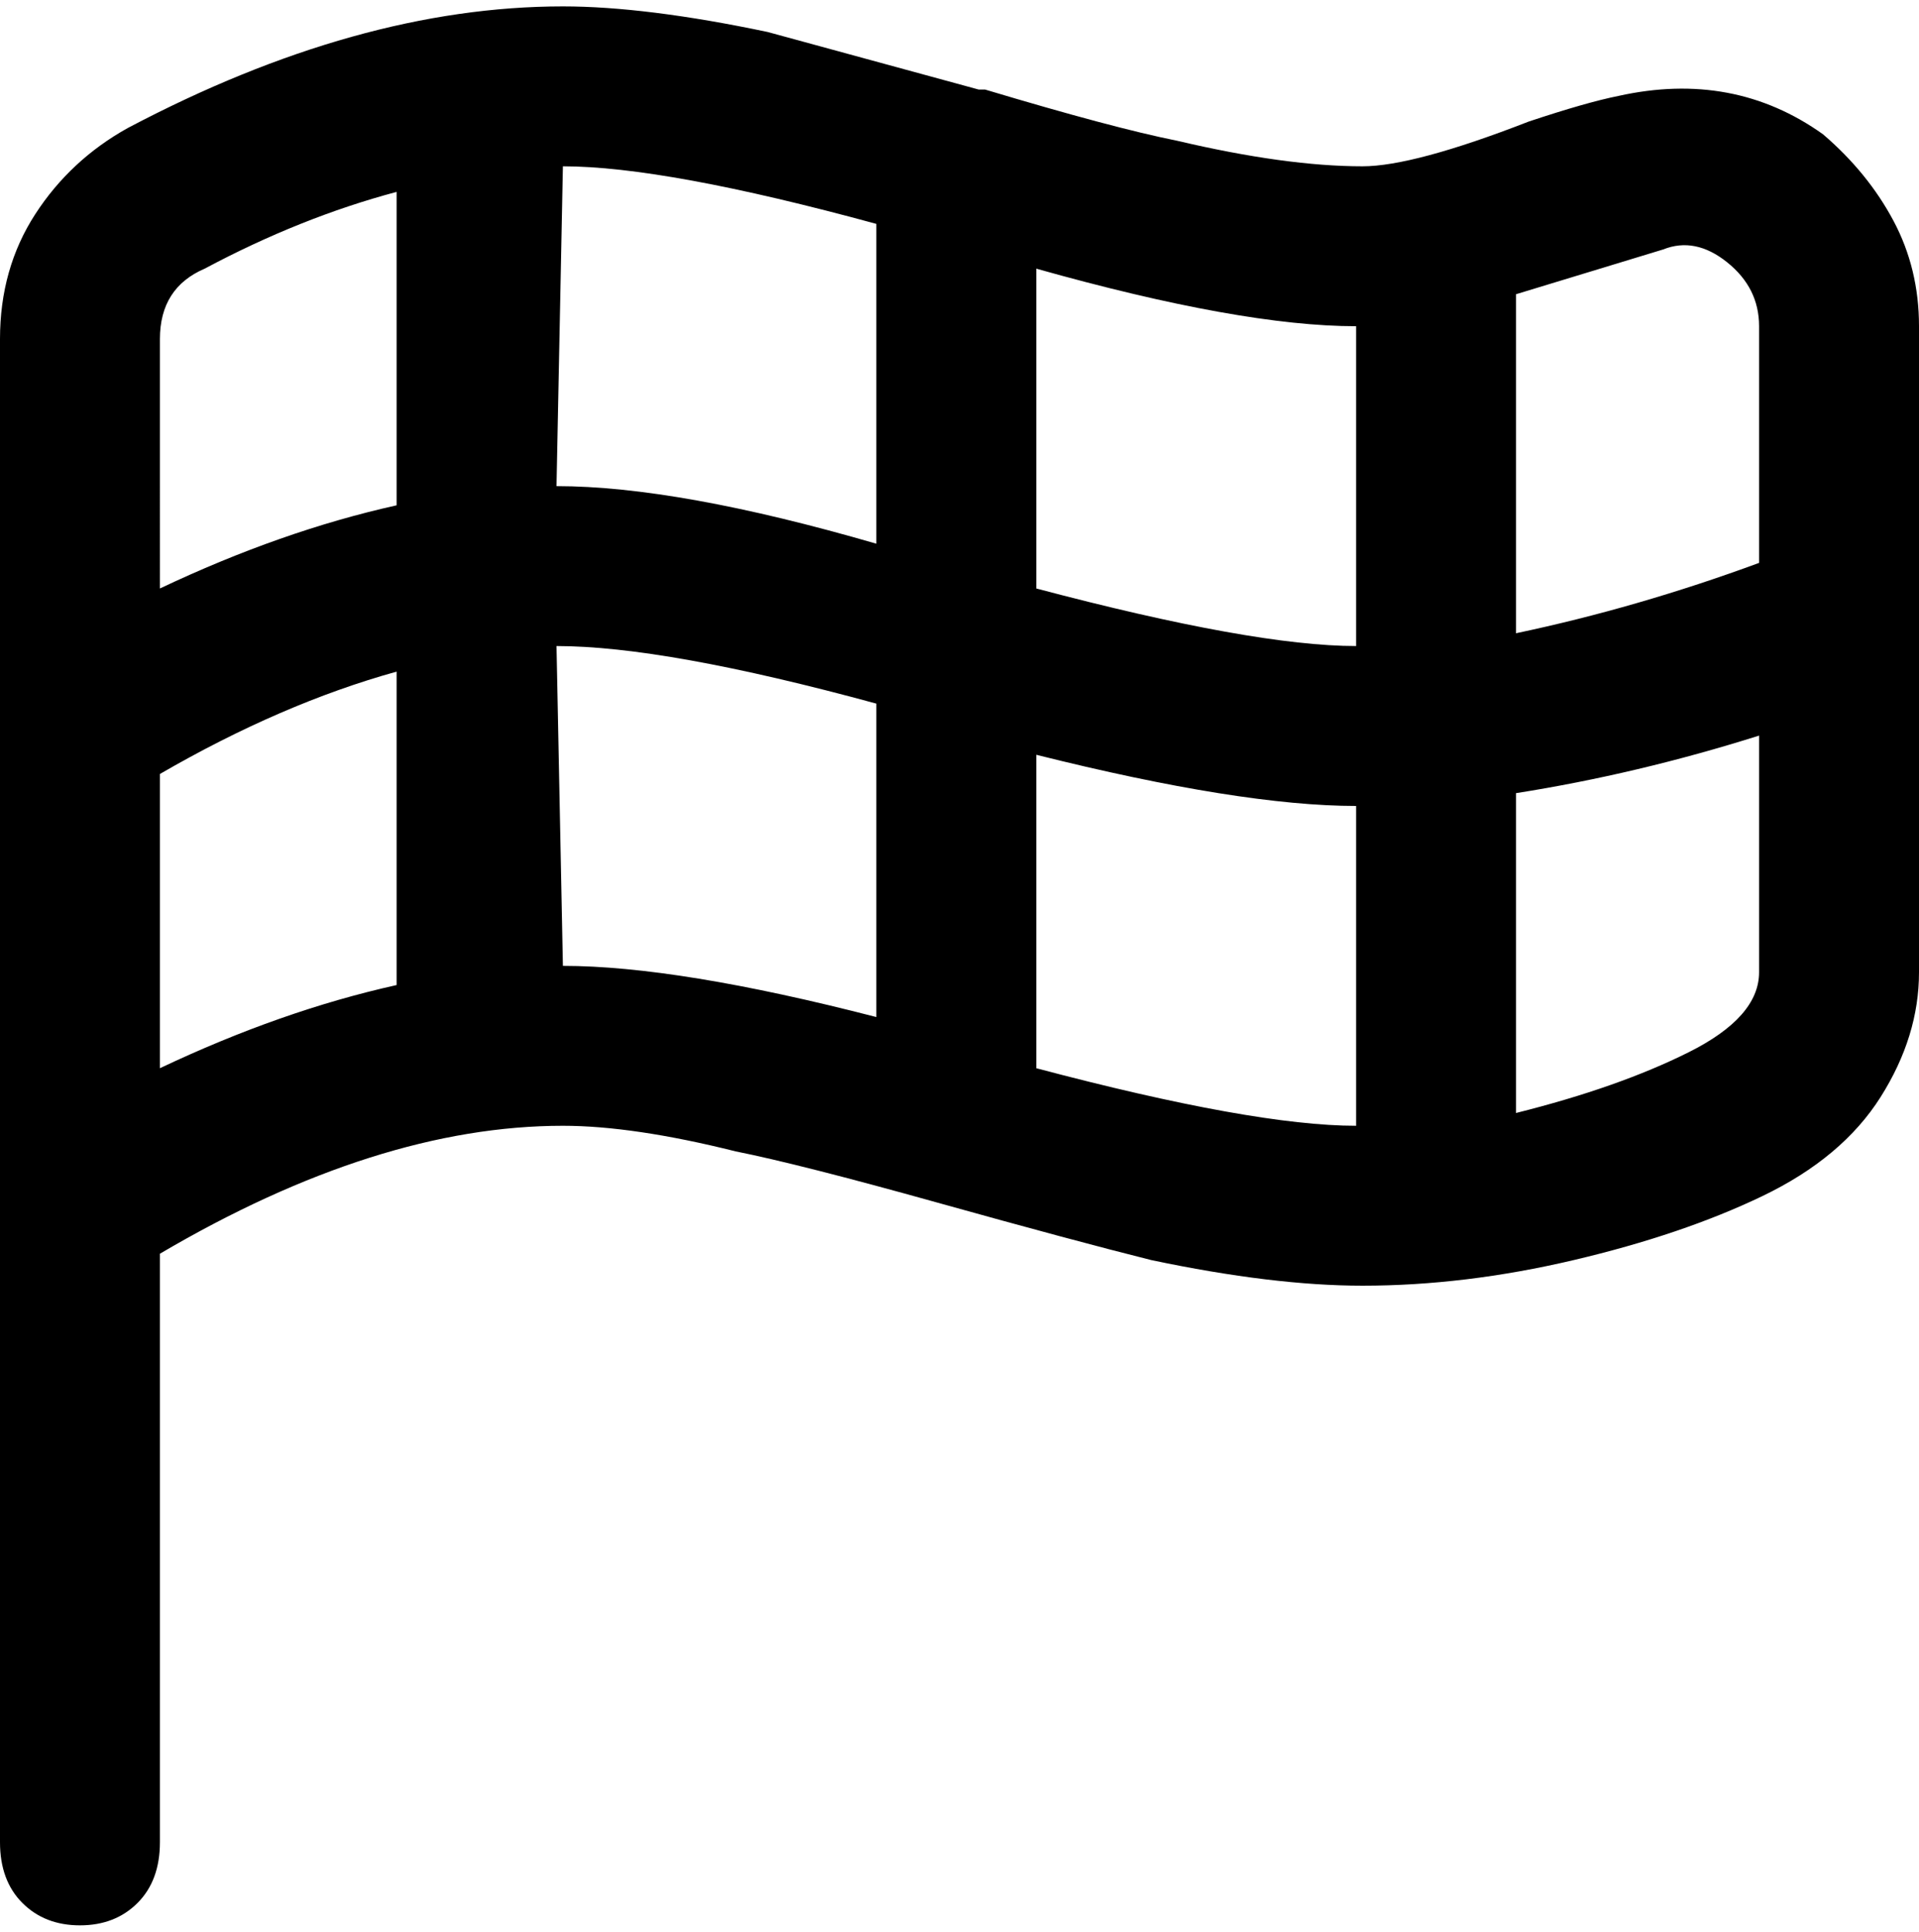 <svg viewBox="0 0 300 302.001" xmlns="http://www.w3.org/2000/svg"><path d="M285 21q-7-5-15-6.5t-17 .5q-5 1-14 4-18 7-26 7-12 0-29-4-10-2-30-8h-1l-33-9q-19-4-32-4-32 0-68 19-9 5-14.5 13.5T0 53v235q0 6 3.5 9.5t9 3.5q5.5 0 9-3.5T25 288v-92q34-20 63-20 11 0 27 4 10 2 31.5 8t33.5 9q19 4 33 4 16 0 33-4t29.5-10q12.5-6 18.5-15.5t6-19.5V51q0-9-4-16.5T285 21zM62 154q-18 4-37 13v-46q19-11 37-16v49zm0-75q-18 4-37 13V53q0-8 7-11 15-8 30-12v49zm75 80q-31-8-49-8l-1-50q17 0 50 9v49zm0-74q-31-9-50-9l1-50q16 0 49 9v50zm75 91q-16 0-50-9v-49q32 8 50 8v50zm0-75q-16 0-50-9V42q32 9 50 9v50zm63 51q0 7-11 12.5t-27 9.5v-50q19-3 38-9v37zm0-64q-19 7-38 11V46l23-7q5-2 10 2t5 10v37z"/></svg>